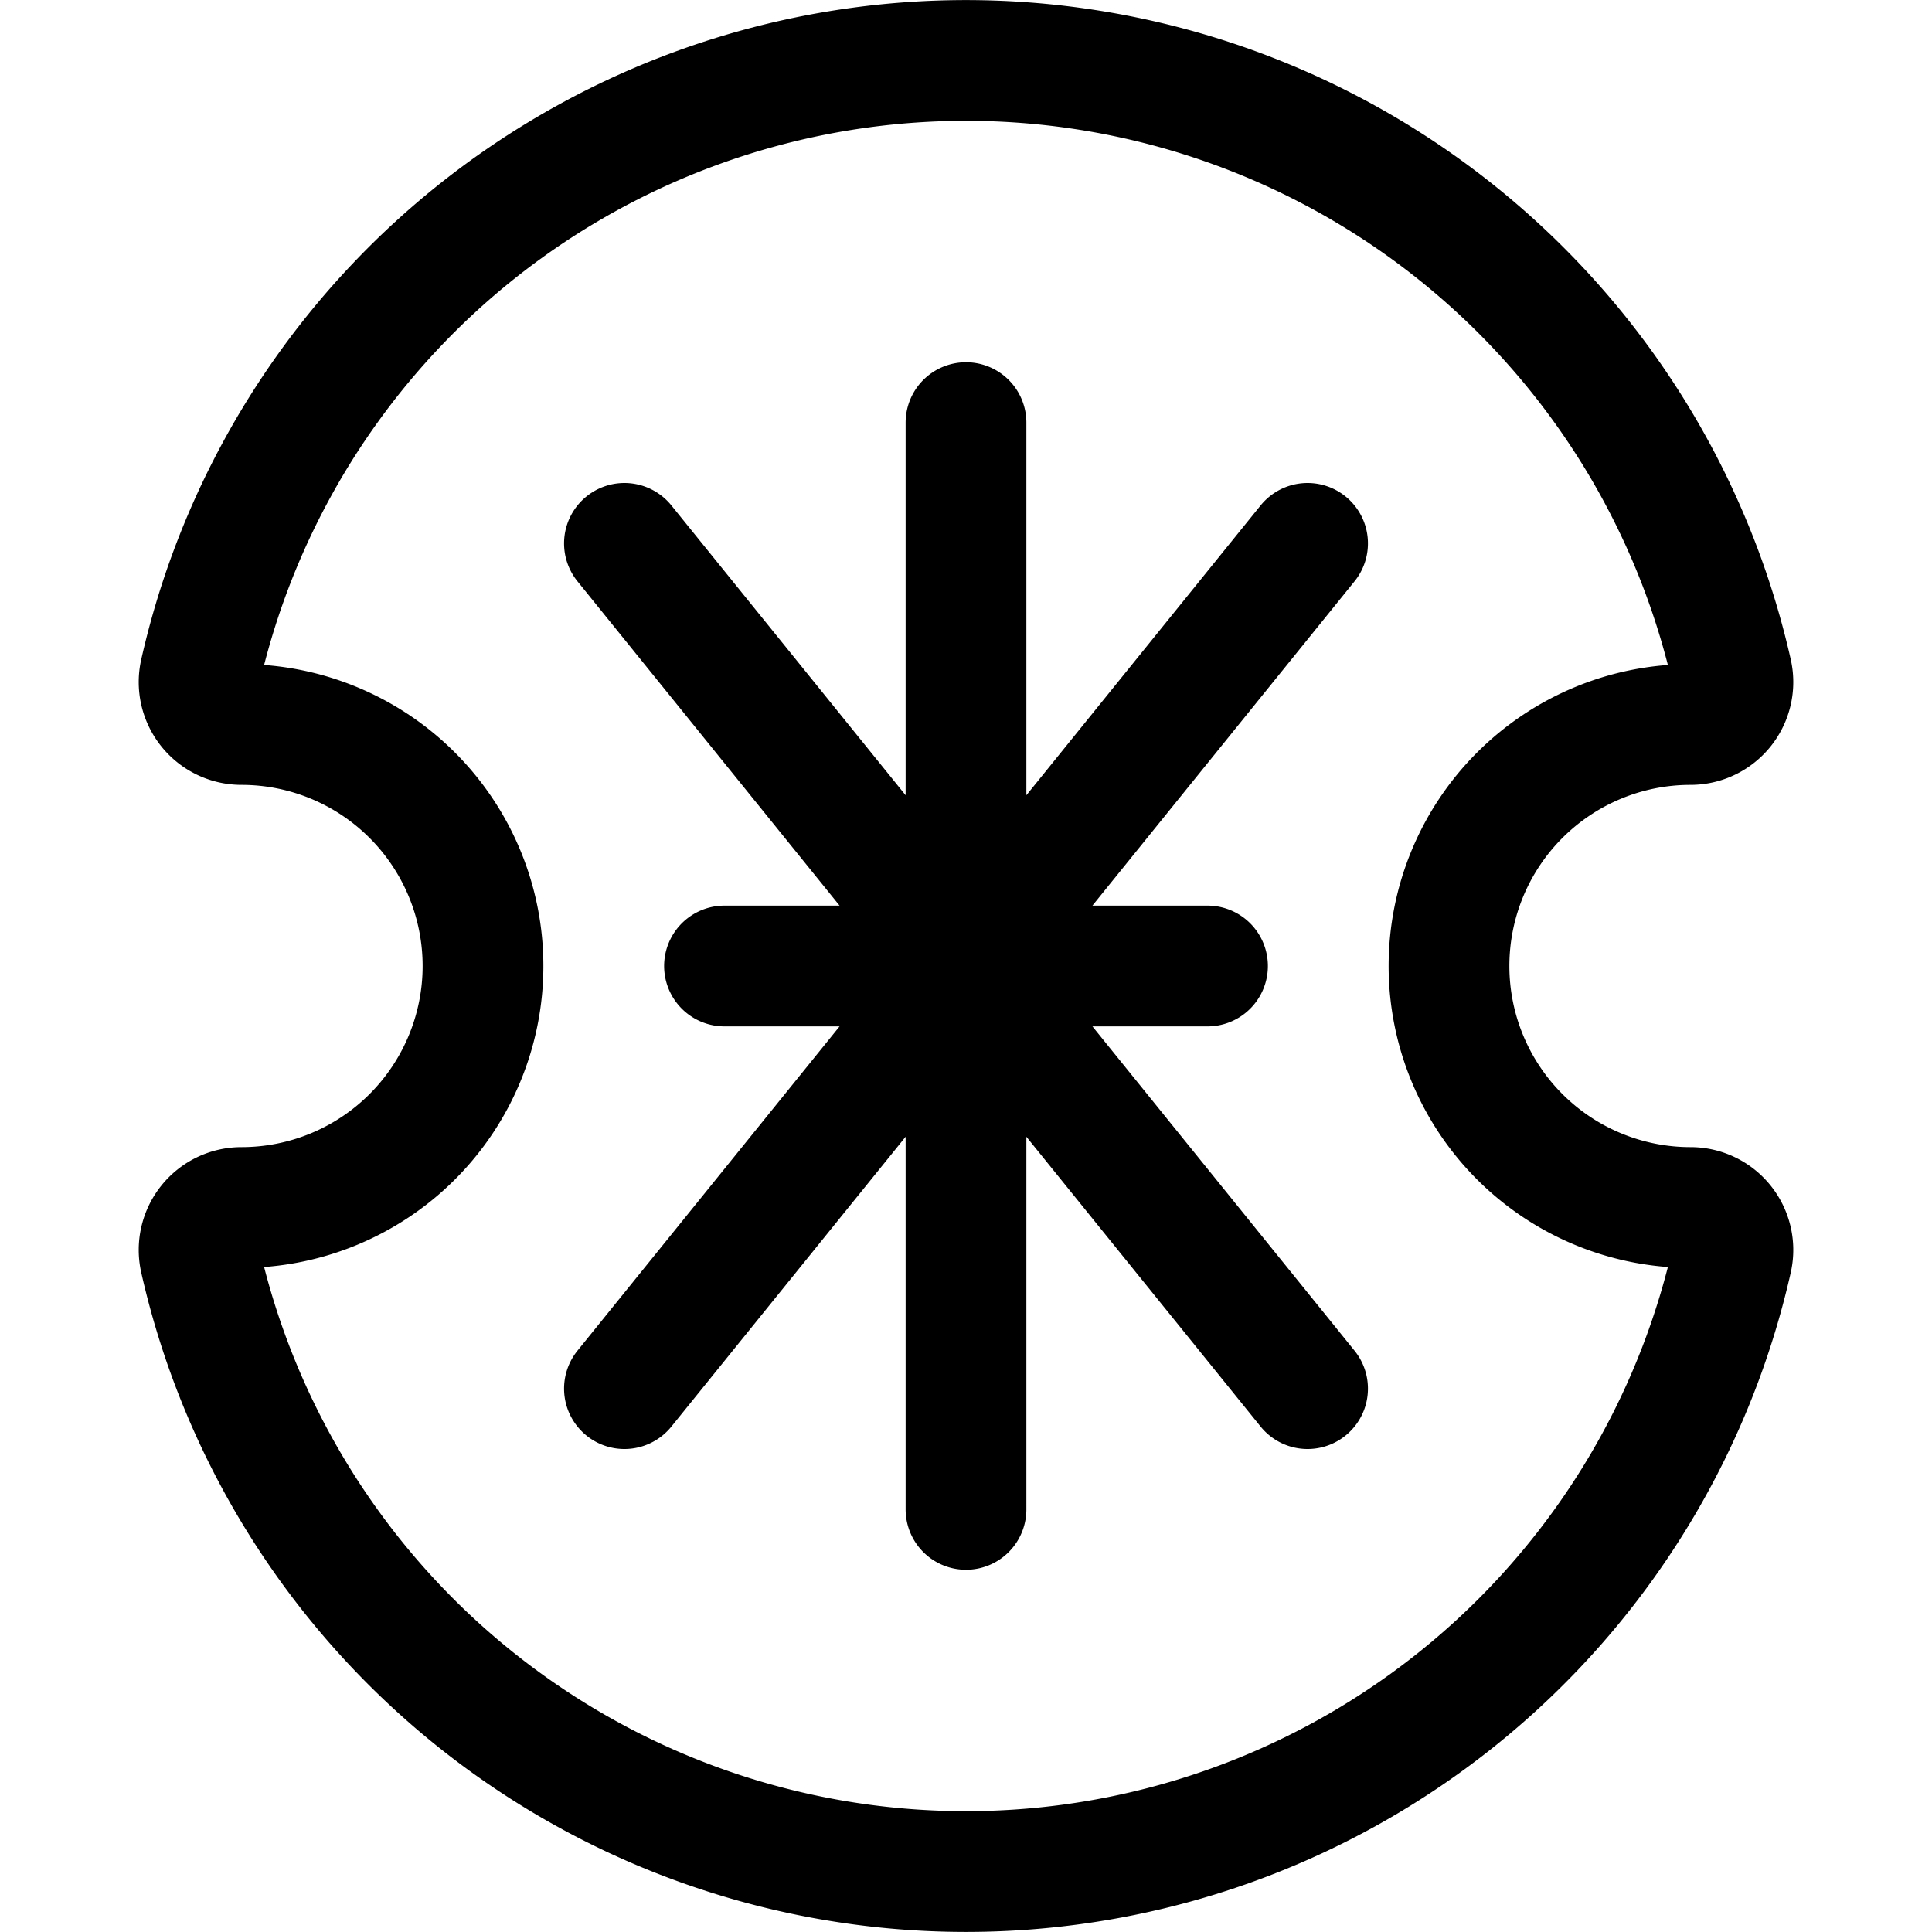 <svg xmlns="http://www.w3.org/2000/svg" width="24" height="24" viewBox="0 0 24 24"><path d="M21 15a3 3 0 0 1 0-6 .527.527 0 0 0 .514-.642 9.753 9.753 0 0 0-19.028 0A.527.527 0 0 0 3 9a3 3 0 0 1 0 6 .527.527 0 0 0-.514.642 9.753 9.753 0 0 0 19.028 0A.527.527 0 0 0 21 15m-9-9.75v13.5m4.243-12-8.486 10.5m0-10.5 8.486 10.5M9 12h6" style="fill:none;stroke:#000;stroke-linecap:round;stroke-linejoin:round;stroke-width:1.5px"/></svg>